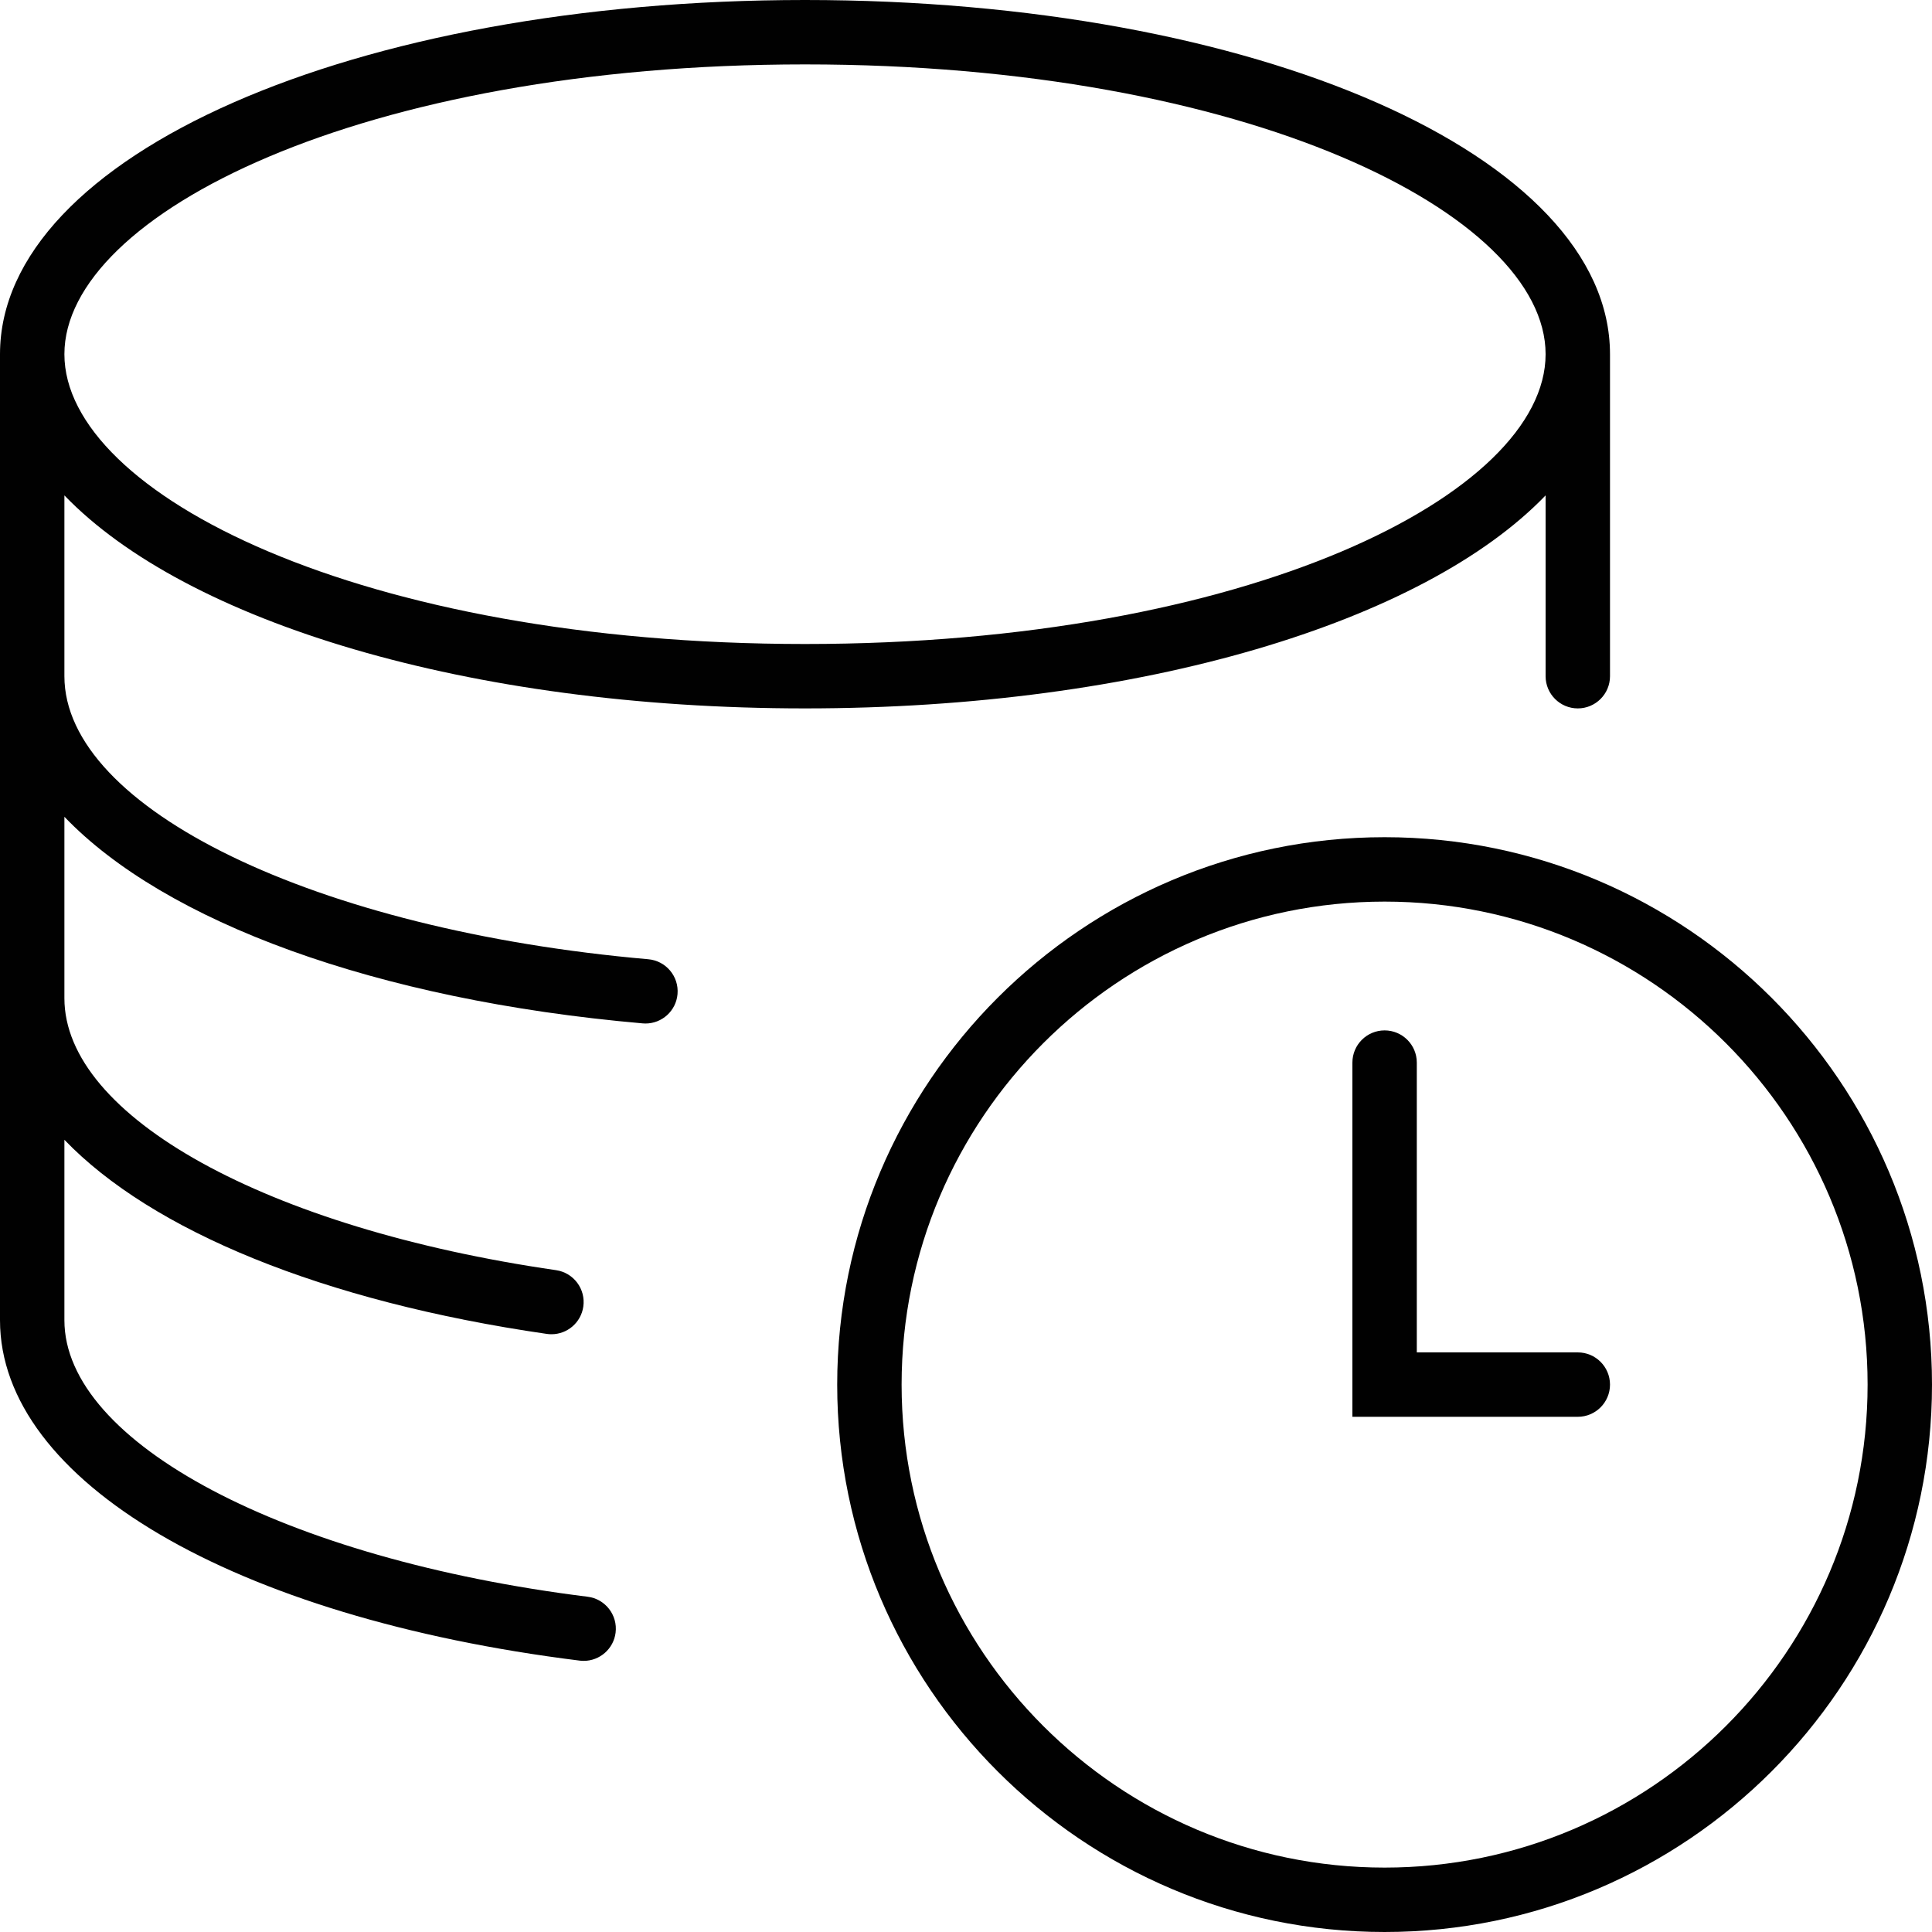 <?xml version="1.0" encoding="utf-8"?>
<!-- Generator: Adobe Illustrator 17.0.0, SVG Export Plug-In . SVG Version: 6.00 Build 0)  -->
<!DOCTYPE svg PUBLIC "-//W3C//DTD SVG 1.1//EN" "http://www.w3.org/Graphics/SVG/1.1/DTD/svg11.dtd">
<svg version="1.1" id="Layer_1" xmlns="http://www.w3.org/2000/svg" xmlns:xlink="http://www.w3.org/1999/xlink" x="0px" y="0px"
	 width="60px" height="60px" viewBox="0 0 60 60" enable-background="new 0 0 60 60" xml:space="preserve">
<g>
	<path fill="#010101" d="M49,42h-5v-9c0-0.552-0.448-1-1-1s-1,0.448-1,1v11h7c0.552,0,1-0.448,1-1S49.552,42,49,42z"/>
	<path fill="#010101" d="M43,26c-9.374,0-17,7.626-17,17s7.626,17,17,17s17-7.626,17-17S52.374,26,43,26z M43,58
		c-8.271,0-15-6.729-15-15s6.729-15,15-15s15,6.729,15,15S51.271,58,43,58z"/>
	<path fill="#010101" d="M25,22c10.456,0,19.22-2.689,23-6.615V21c0,0.552,0.448,1,1,1s1-0.448,1-1V11C50,4.831,39.019,0,25,0
		S0,4.831,0,11v30c0,4.985,7.234,9.233,18.002,10.572c0.042,0.005,0.083,0.008,0.125,0.008c0.497,0,0.928-0.371,0.991-0.876
		c0.068-0.548-0.321-1.048-0.869-1.116C8.833,48.417,2,44.805,2,41v-5.603c2.704,2.816,8.004,5.018,14.983,6.029
		c0.048,0.007,0.097,0.01,0.144,0.01c0.489,0,0.916-0.359,0.988-0.857c0.079-0.546-0.3-1.054-0.847-1.133
		C8.279,38.144,2,34.671,2,31v-5.634c3.112,3.249,9.638,5.688,17.958,6.416c0.03,0.003,0.06,0.004,0.088,0.004
		c0.513,0,0.95-0.392,0.995-0.913c0.048-0.55-0.359-1.035-0.909-1.083C9.795,28.885,2,25.106,2,21v-5.615
		C5.78,19.311,14.544,22,25,22z M25,2c13.758,0,23,4.654,23,9s-9.242,9-23,9S2,15.346,2,11S11.242,2,25,2z"/>
</g>
</svg>
